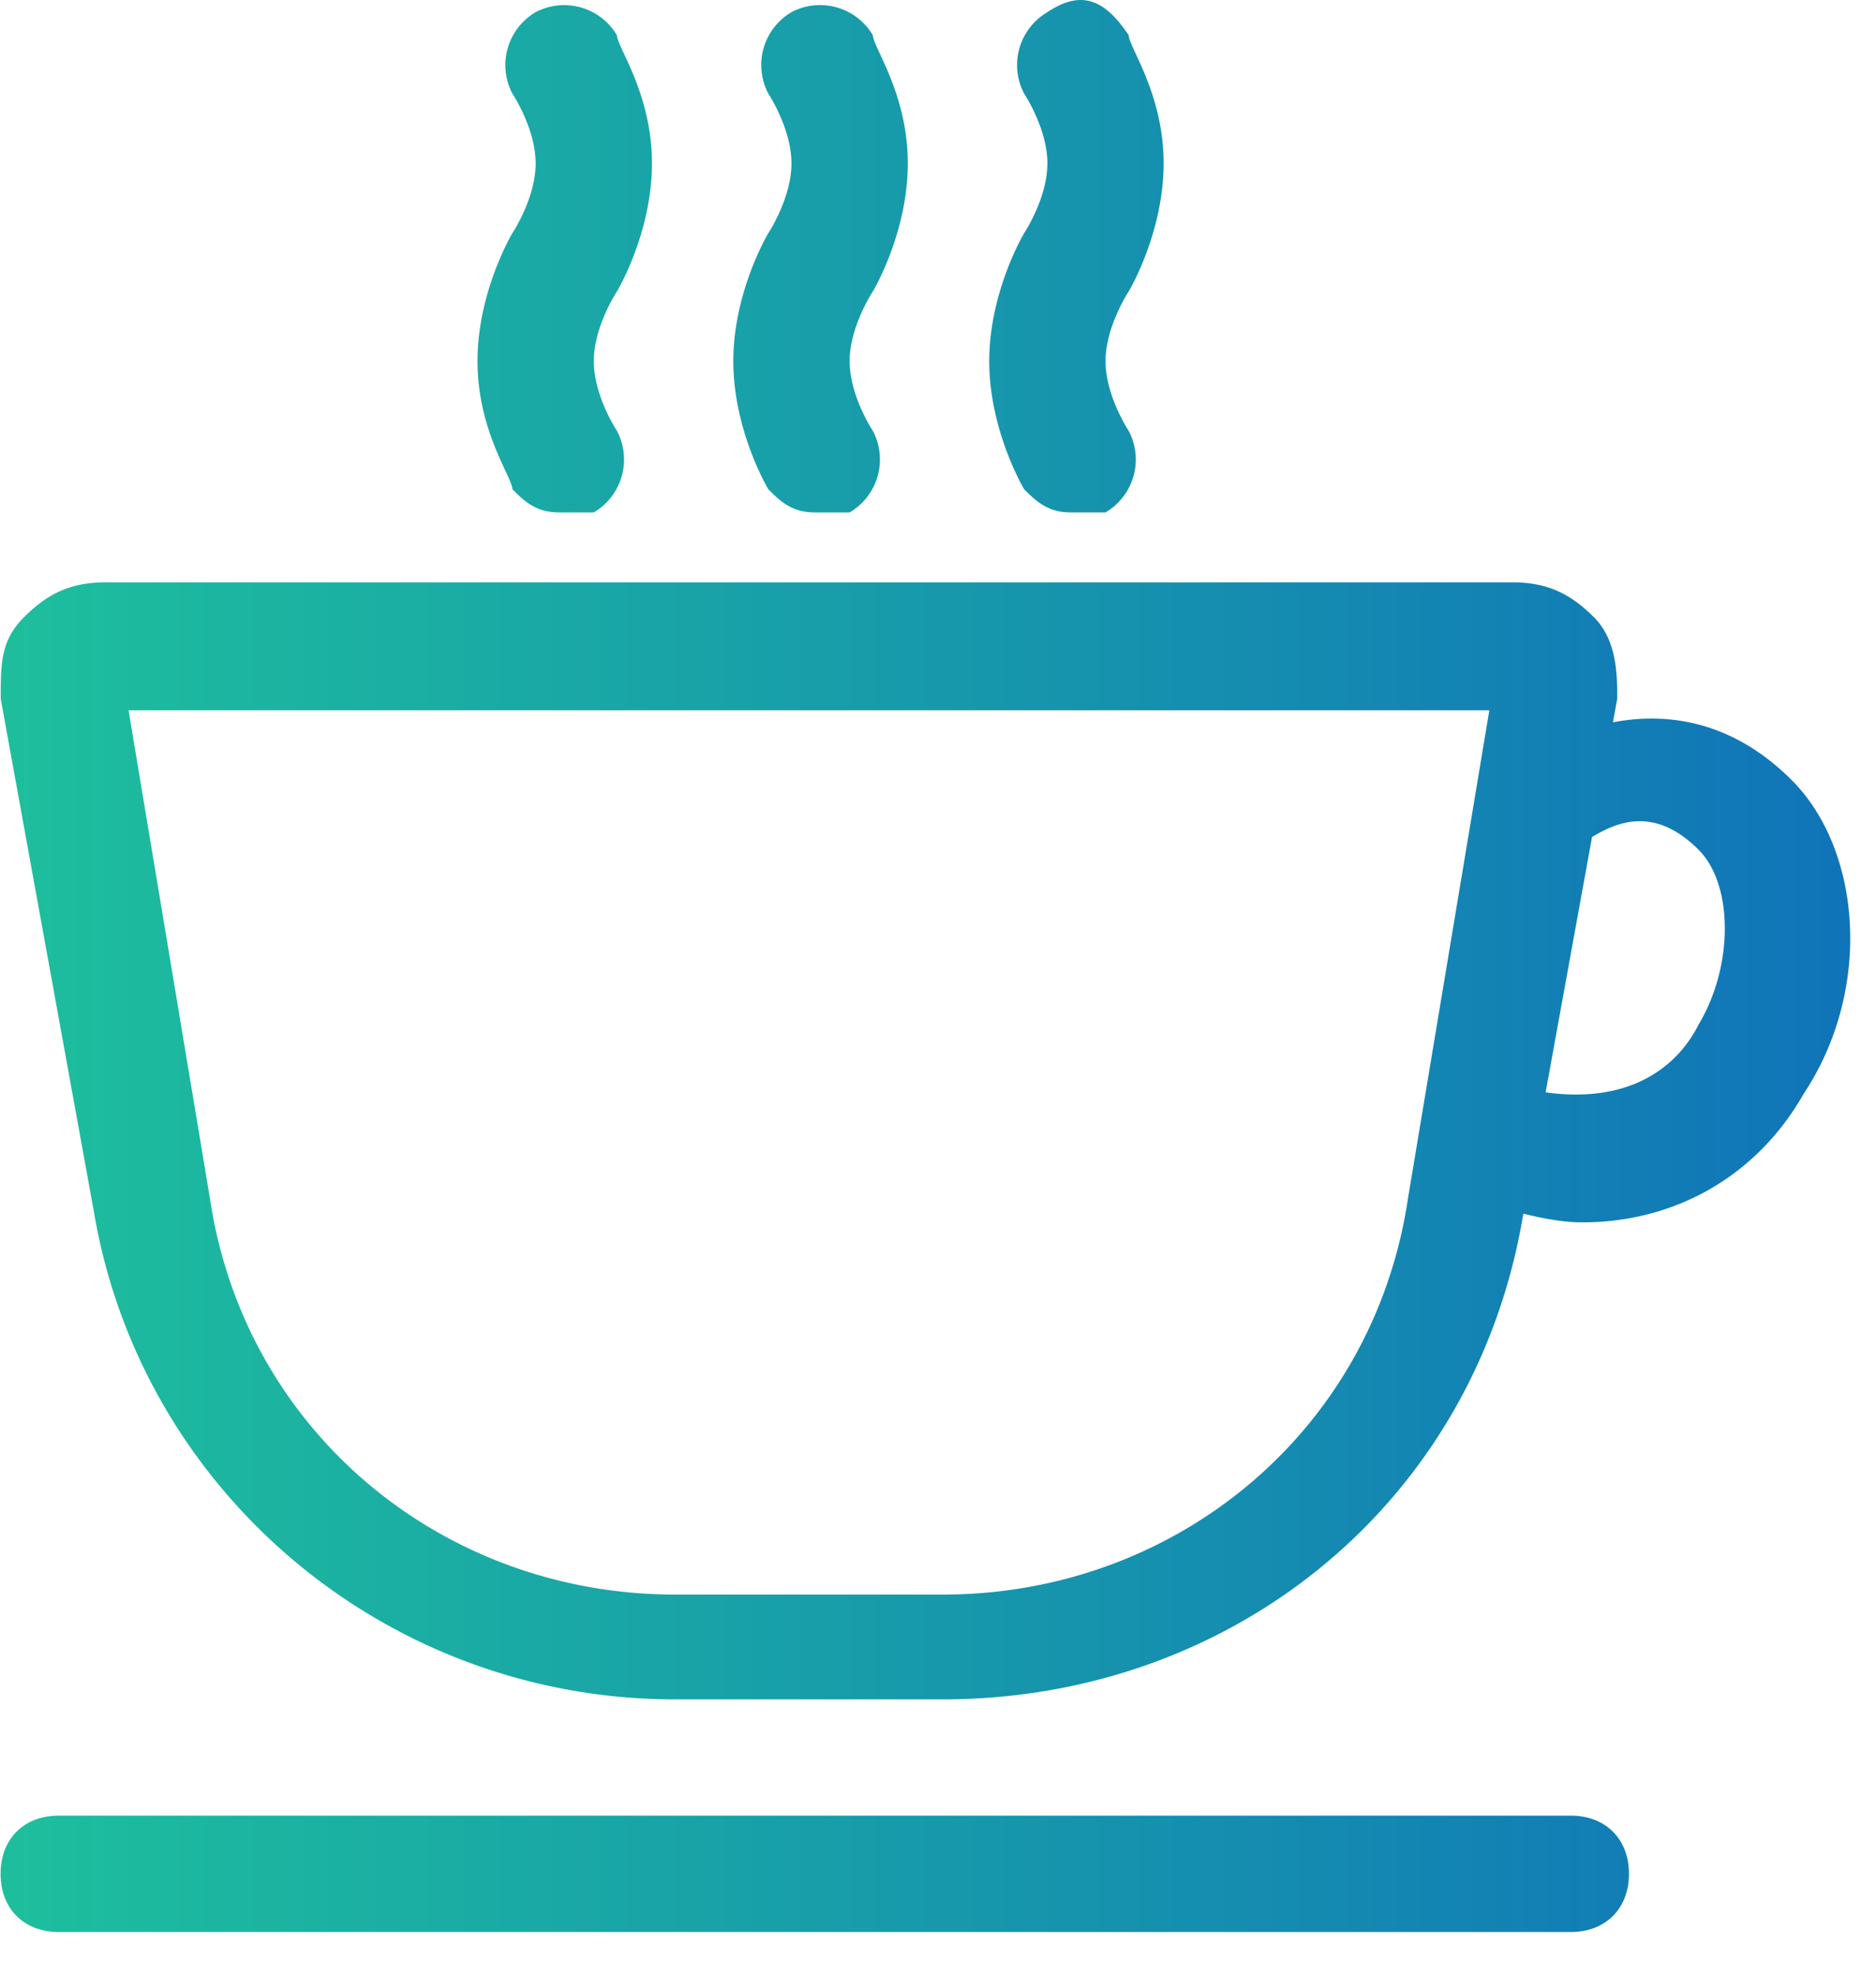 <svg width="19" height="20" viewBox="0 0 19 20" xmlns="http://www.w3.org/2000/svg"><title>CE3122BA-D153-4959-9194-C5C58973A85E</title><defs><linearGradient x1="0%" y1="1.556%" y2="1.556%" id="a"><stop stop-color="#1EBF9D" offset="0%"/><stop stop-color="#1073B9" offset="100%"/></linearGradient></defs><path d="M302.146 2957.897c-.585-.586-1.24-.695-1.81-.585l.043-.239c0-.235 0-.589-.235-.824-.236-.236-.471-.354-.825-.354h-14.252c-.354 0-.59.118-.825.354-.235.235-.235.47-.235.824l.942 5.183c.471 2.827 2.945 4.947 5.89 4.947h2.709c2.934 0 5.397-1.99 5.88-4.917.21.051.406.088.598.088.942 0 1.767-.471 2.238-1.296.707-1.061.589-2.475-.118-3.181zm-8.598 8.245h-2.71c-2.355 0-4.358-1.65-4.711-4.005l-.825-4.947h13.782l-.825 4.947c-.353 2.356-2.356 4.005-4.711 4.005zm7.656-5.772c-.203.407-.67.81-1.55.688l.47-2.585c.26-.156.637-.313 1.08.13.353.354.353 1.178 0 1.767zm-12.368-6.714c0 .707.353 1.178.353 1.296.118.118.236.235.471.235h.354a.621.621 0 0 0 .235-.824s-.235-.353-.235-.707c0-.353.235-.707.235-.707s.354-.589.354-1.295c0-.707-.354-1.178-.354-1.296a.621.621 0 0 0-.824-.235.621.621 0 0 0-.236.824s.236.353.236.707c0 .353-.236.707-.236.707s-.353.589-.353 1.295zm2.591 0c0 .707.354 1.296.354 1.296.117.118.235.235.47.235h.354a.621.621 0 0 0 .236-.824s-.236-.353-.236-.707c0-.353.236-.707.236-.707s.353-.589.353-1.295c0-.707-.353-1.178-.353-1.296a.621.621 0 0 0-.825-.235.621.621 0 0 0-.235.824s.235.353.235.707c0 .353-.235.707-.235.707s-.354.589-.354 1.295zm2.592 0c0 .707.353 1.296.353 1.296.118.118.236.235.471.235h.354a.621.621 0 0 0 .235-.824s-.235-.353-.235-.707c0-.353.235-.707.235-.707s.353-.589.353-1.295c0-.707-.353-1.178-.353-1.296-.235-.353-.471-.471-.824-.235a.621.621 0 0 0-.236.824s.236.353.236.707c0 .353-.236.707-.236.707s-.353.589-.353 1.295zm5.889 14.724h-15.312c-.354 0-.59.235-.59.589 0 .353.236.589.59.589h15.312c.353 0 .59-.236.59-.59-.001-.353-.237-.588-.59-.588z" transform="translate(-284 -2950)" fill="url(#a)"/></svg>